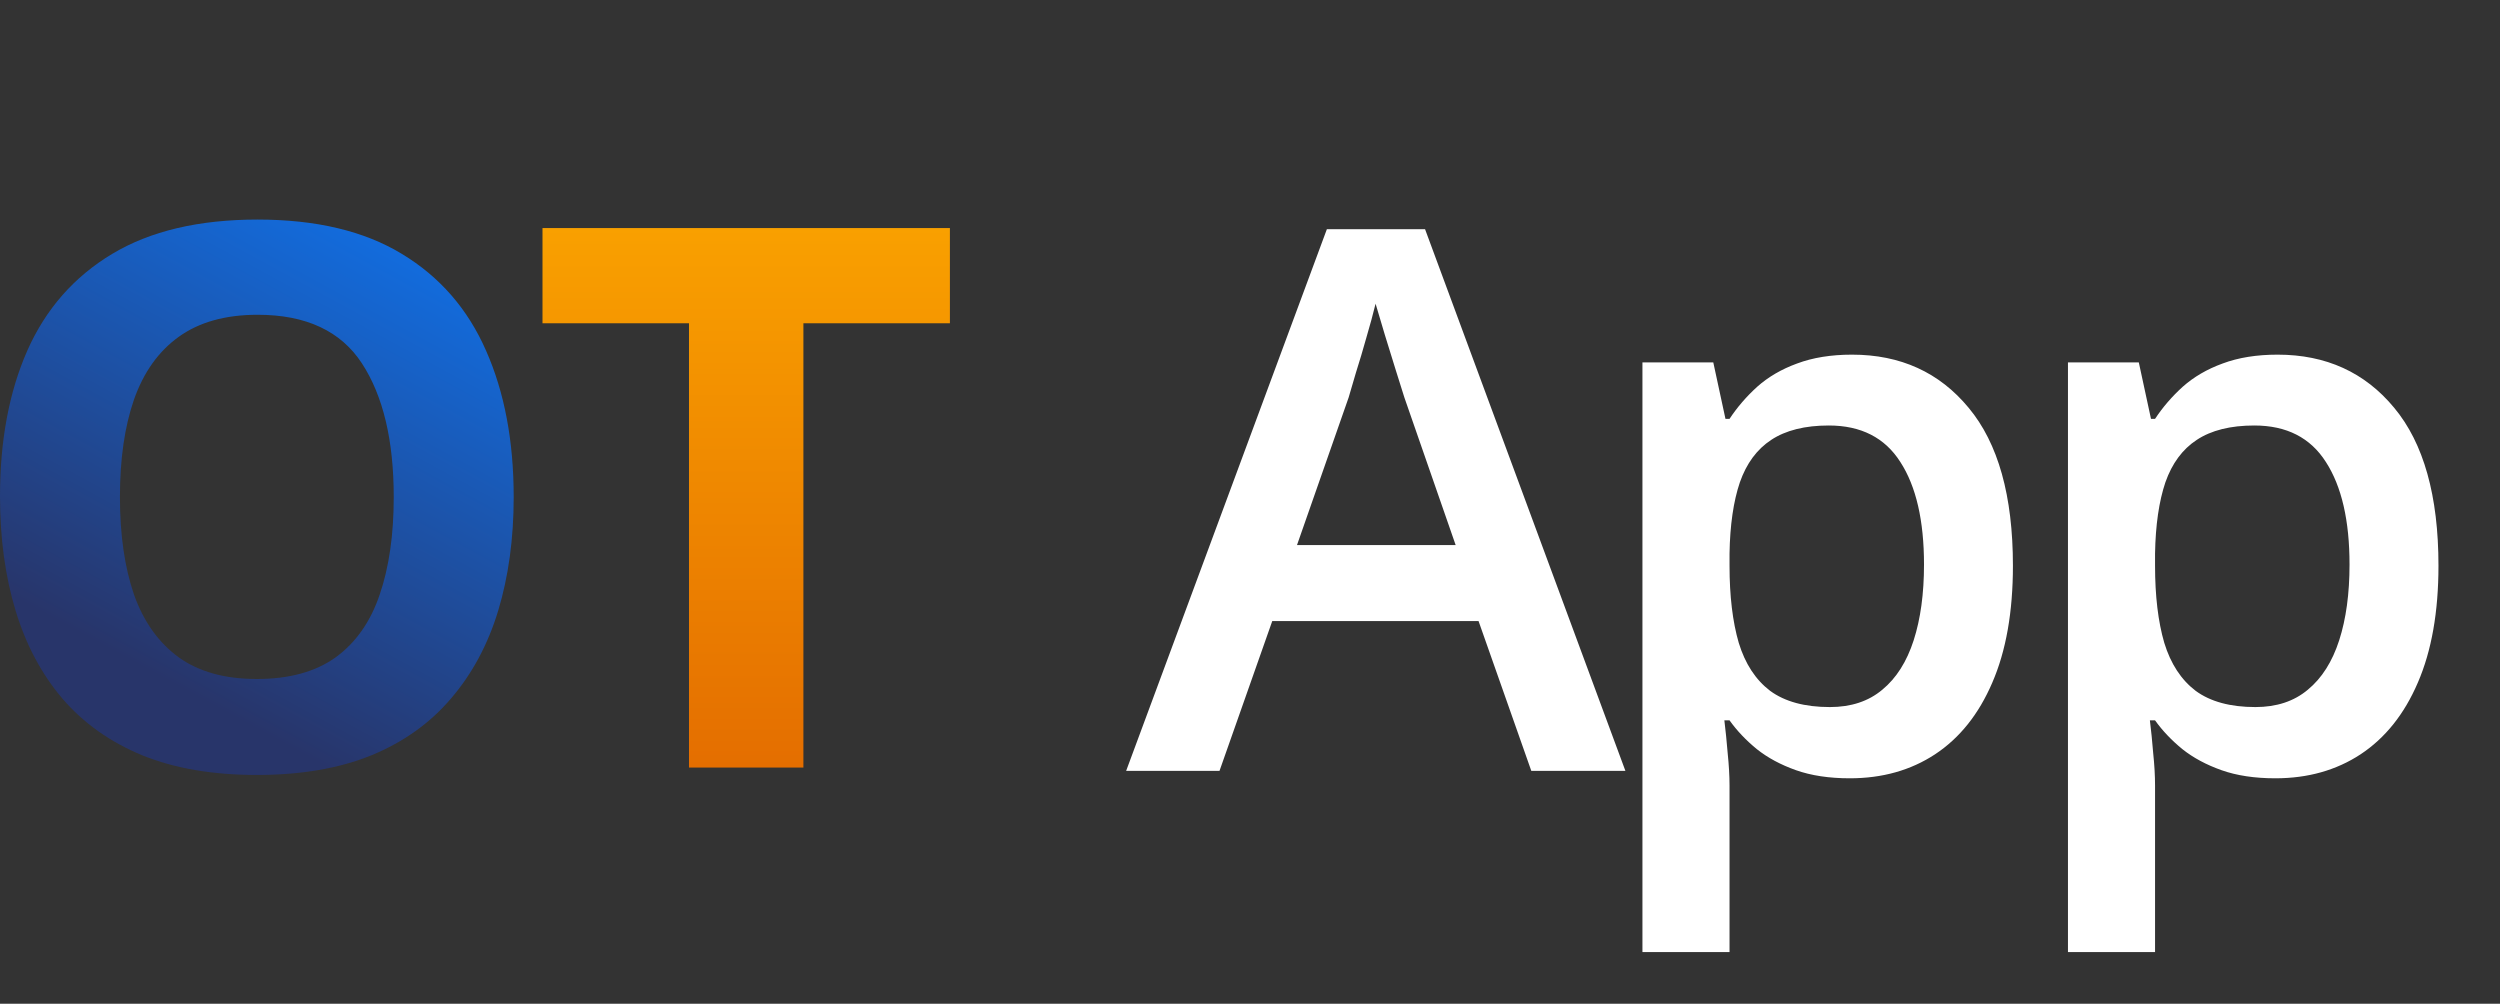 <svg width="110.835" height="44.5" viewBox="0 0 110.835 44.5" fill="none" xmlns="http://www.w3.org/2000/svg" xmlns:xlink="http://www.w3.org/1999/xlink">
	<rect x="0" y="0" width="110.835" height="44.5" fill="#333333" stroke="none"/>
	<desc>
			Created with Pixso.
	</desc>
	<defs>
		<linearGradient id="paint_linear_3_1350_0" x1="48.492" y1="10.111" x2="48.492" y2="30.297" gradientUnits="userSpaceOnUse">
			<stop stop-color="#FD6020"/>
			<stop offset="1" stop-color="#E32900"/>
		</linearGradient>
		<linearGradient id="paint_linear_3_1351_0" x1="33.082" y1="10.111" x2="33.082" y2="34.029" gradientUnits="userSpaceOnUse">
			<stop stop-color="#F9A000"/>
			<stop offset="1" stop-color="#E46E00"/>
		</linearGradient>
		<linearGradient id="paint_linear_3_1352_0" x1="15.07" y1="34.357" x2="28.465" y2="9.734" gradientUnits="userSpaceOnUse">
			<stop stop-color="#28356A"/>
			<stop offset="1" stop-color="#0C7CFF"/>
		</linearGradient>
	</defs>
	<path id="Subtract" d="" fill="url(#paint_linear_3_1350_0)" fill-opacity="1" fill-rule="nonzero"/>
	<path id="Vector" d="M35.618 34.029L30.546 34.029L30.546 14.332L24.051 14.332L24.051 10.111L42.113 10.111L42.113 14.332L35.618 14.332L35.618 34.029Z" fill="url(#paint_linear_3_1351_0)" fill-opacity="1" fill-rule="evenodd"/>
	<path id="Vector" d="M22.774 22.037C22.774 23.881 22.544 25.56 22.086 27.076C21.628 28.581 20.93 29.879 19.992 30.97C19.065 32.061 17.887 32.901 16.458 33.489C15.03 34.068 13.339 34.357 11.387 34.357C9.434 34.357 7.744 34.068 6.315 33.489C4.886 32.901 3.703 32.061 2.765 30.97C1.838 29.879 1.145 28.576 0.687 27.06C0.229 25.544 0 23.859 0 22.005C0 19.529 0.404 17.375 1.211 15.542C2.029 13.699 3.283 12.27 4.974 11.256C6.664 10.242 8.813 9.734 11.419 9.734C14.015 9.734 16.148 10.242 17.816 11.256C19.496 12.27 20.739 13.699 21.547 15.542C22.364 17.386 22.774 19.55 22.774 22.037ZM5.317 22.037C5.317 23.706 5.524 25.146 5.939 26.356C6.364 27.556 7.024 28.483 7.918 29.138C8.813 29.781 9.969 30.103 11.387 30.103C12.826 30.103 13.993 29.781 14.888 29.138C15.782 28.483 16.431 27.556 16.835 26.356C17.249 25.146 17.456 23.706 17.456 22.037C17.456 19.529 16.987 17.555 16.049 16.115C15.111 14.675 13.568 13.955 11.419 13.955C9.991 13.955 8.824 14.283 7.918 14.937C7.024 15.581 6.364 16.508 5.939 17.718C5.524 18.918 5.317 20.358 5.317 22.037Z" fill="url(#paint_linear_3_1352_0)" fill-opacity="1" fill-rule="nonzero"/>
	<path id="Subtract" d="" fill="#2B80F3" fill-opacity="1" fill-rule="nonzero"/>
	<path id="App" d="M67.889 34.177L65.55 27.535L56.404 27.535L54.065 34.177L49.926 34.177L58.826 10.16L63.178 10.16L72.061 34.177L67.889 34.177ZM64.535 24.165L62.261 17.621C62.174 17.337 62.049 16.939 61.885 16.426C61.721 15.903 61.558 15.374 61.394 14.839C61.231 14.294 61.094 13.836 60.985 13.465C60.876 13.912 60.74 14.414 60.576 14.97C60.423 15.516 60.271 16.028 60.118 16.508C59.976 16.988 59.867 17.359 59.791 17.621L57.501 24.165L64.535 24.165ZM82.108 15.723C84.257 15.723 85.98 16.508 87.278 18.079C88.587 19.649 89.241 21.983 89.241 25.081C89.241 27.131 88.936 28.86 88.325 30.267C87.725 31.663 86.88 32.721 85.789 33.441C84.71 34.15 83.45 34.505 82.01 34.505C81.094 34.505 80.298 34.385 79.621 34.145C78.945 33.905 78.367 33.594 77.887 33.212C77.407 32.819 77.004 32.394 76.677 31.936L76.448 31.936C76.502 32.372 76.551 32.858 76.595 33.392C76.649 33.916 76.677 34.395 76.677 34.832L76.677 42.21L72.816 42.21L72.816 16.067L75.957 16.067L76.497 18.57L76.677 18.57C77.015 18.057 77.424 17.582 77.904 17.146C78.394 16.71 78.984 16.366 79.671 16.116C80.369 15.854 81.181 15.723 82.108 15.723ZM81.078 18.864C80.02 18.864 79.169 19.077 78.525 19.502C77.893 19.917 77.429 20.544 77.135 21.384C76.851 22.223 76.698 23.276 76.677 24.541L76.677 25.081C76.677 26.423 76.813 27.562 77.086 28.5C77.369 29.427 77.833 30.136 78.476 30.627C79.131 31.107 80.014 31.347 81.127 31.347C82.065 31.347 82.839 31.091 83.45 30.578C84.072 30.066 84.535 29.335 84.841 28.386C85.146 27.437 85.299 26.319 85.299 25.032C85.299 23.08 84.95 21.564 84.251 20.484C83.564 19.404 82.506 18.864 81.078 18.864ZM100.974 15.723C103.122 15.723 104.846 16.508 106.144 18.079C107.452 19.649 108.107 21.983 108.107 25.081C108.107 27.131 107.801 28.86 107.191 30.267C106.591 31.663 105.745 32.721 104.655 33.441C103.575 34.15 102.315 34.505 100.876 34.505C99.959 34.505 99.163 34.385 98.487 34.145C97.811 33.905 97.233 33.594 96.753 33.212C96.273 32.819 95.869 32.394 95.542 31.936L95.313 31.936C95.368 32.372 95.417 32.858 95.46 33.392C95.515 33.916 95.542 34.395 95.542 34.832L95.542 42.21L91.681 42.21L91.681 16.067L94.822 16.067L95.362 18.57L95.542 18.57C95.88 18.057 96.289 17.582 96.769 17.146C97.26 16.71 97.849 16.366 98.536 16.116C99.234 15.854 100.047 15.723 100.974 15.723ZM99.943 18.864C98.885 18.864 98.034 19.077 97.391 19.502C96.758 19.917 96.295 20.544 96 21.384C95.717 22.223 95.564 23.276 95.542 24.541L95.542 25.081C95.542 26.423 95.678 27.562 95.951 28.5C96.235 29.427 96.698 30.136 97.342 30.627C97.996 31.107 98.88 31.347 99.992 31.347C100.93 31.347 101.704 31.091 102.315 30.578C102.937 30.066 103.4 29.335 103.706 28.386C104.011 27.437 104.164 26.319 104.164 25.032C104.164 23.08 103.815 21.564 103.117 20.484C102.43 19.404 101.372 18.864 99.943 18.864Z" fill="#FFFFFF" fill-opacity="1" fill-rule="evenodd"/>
</svg>
